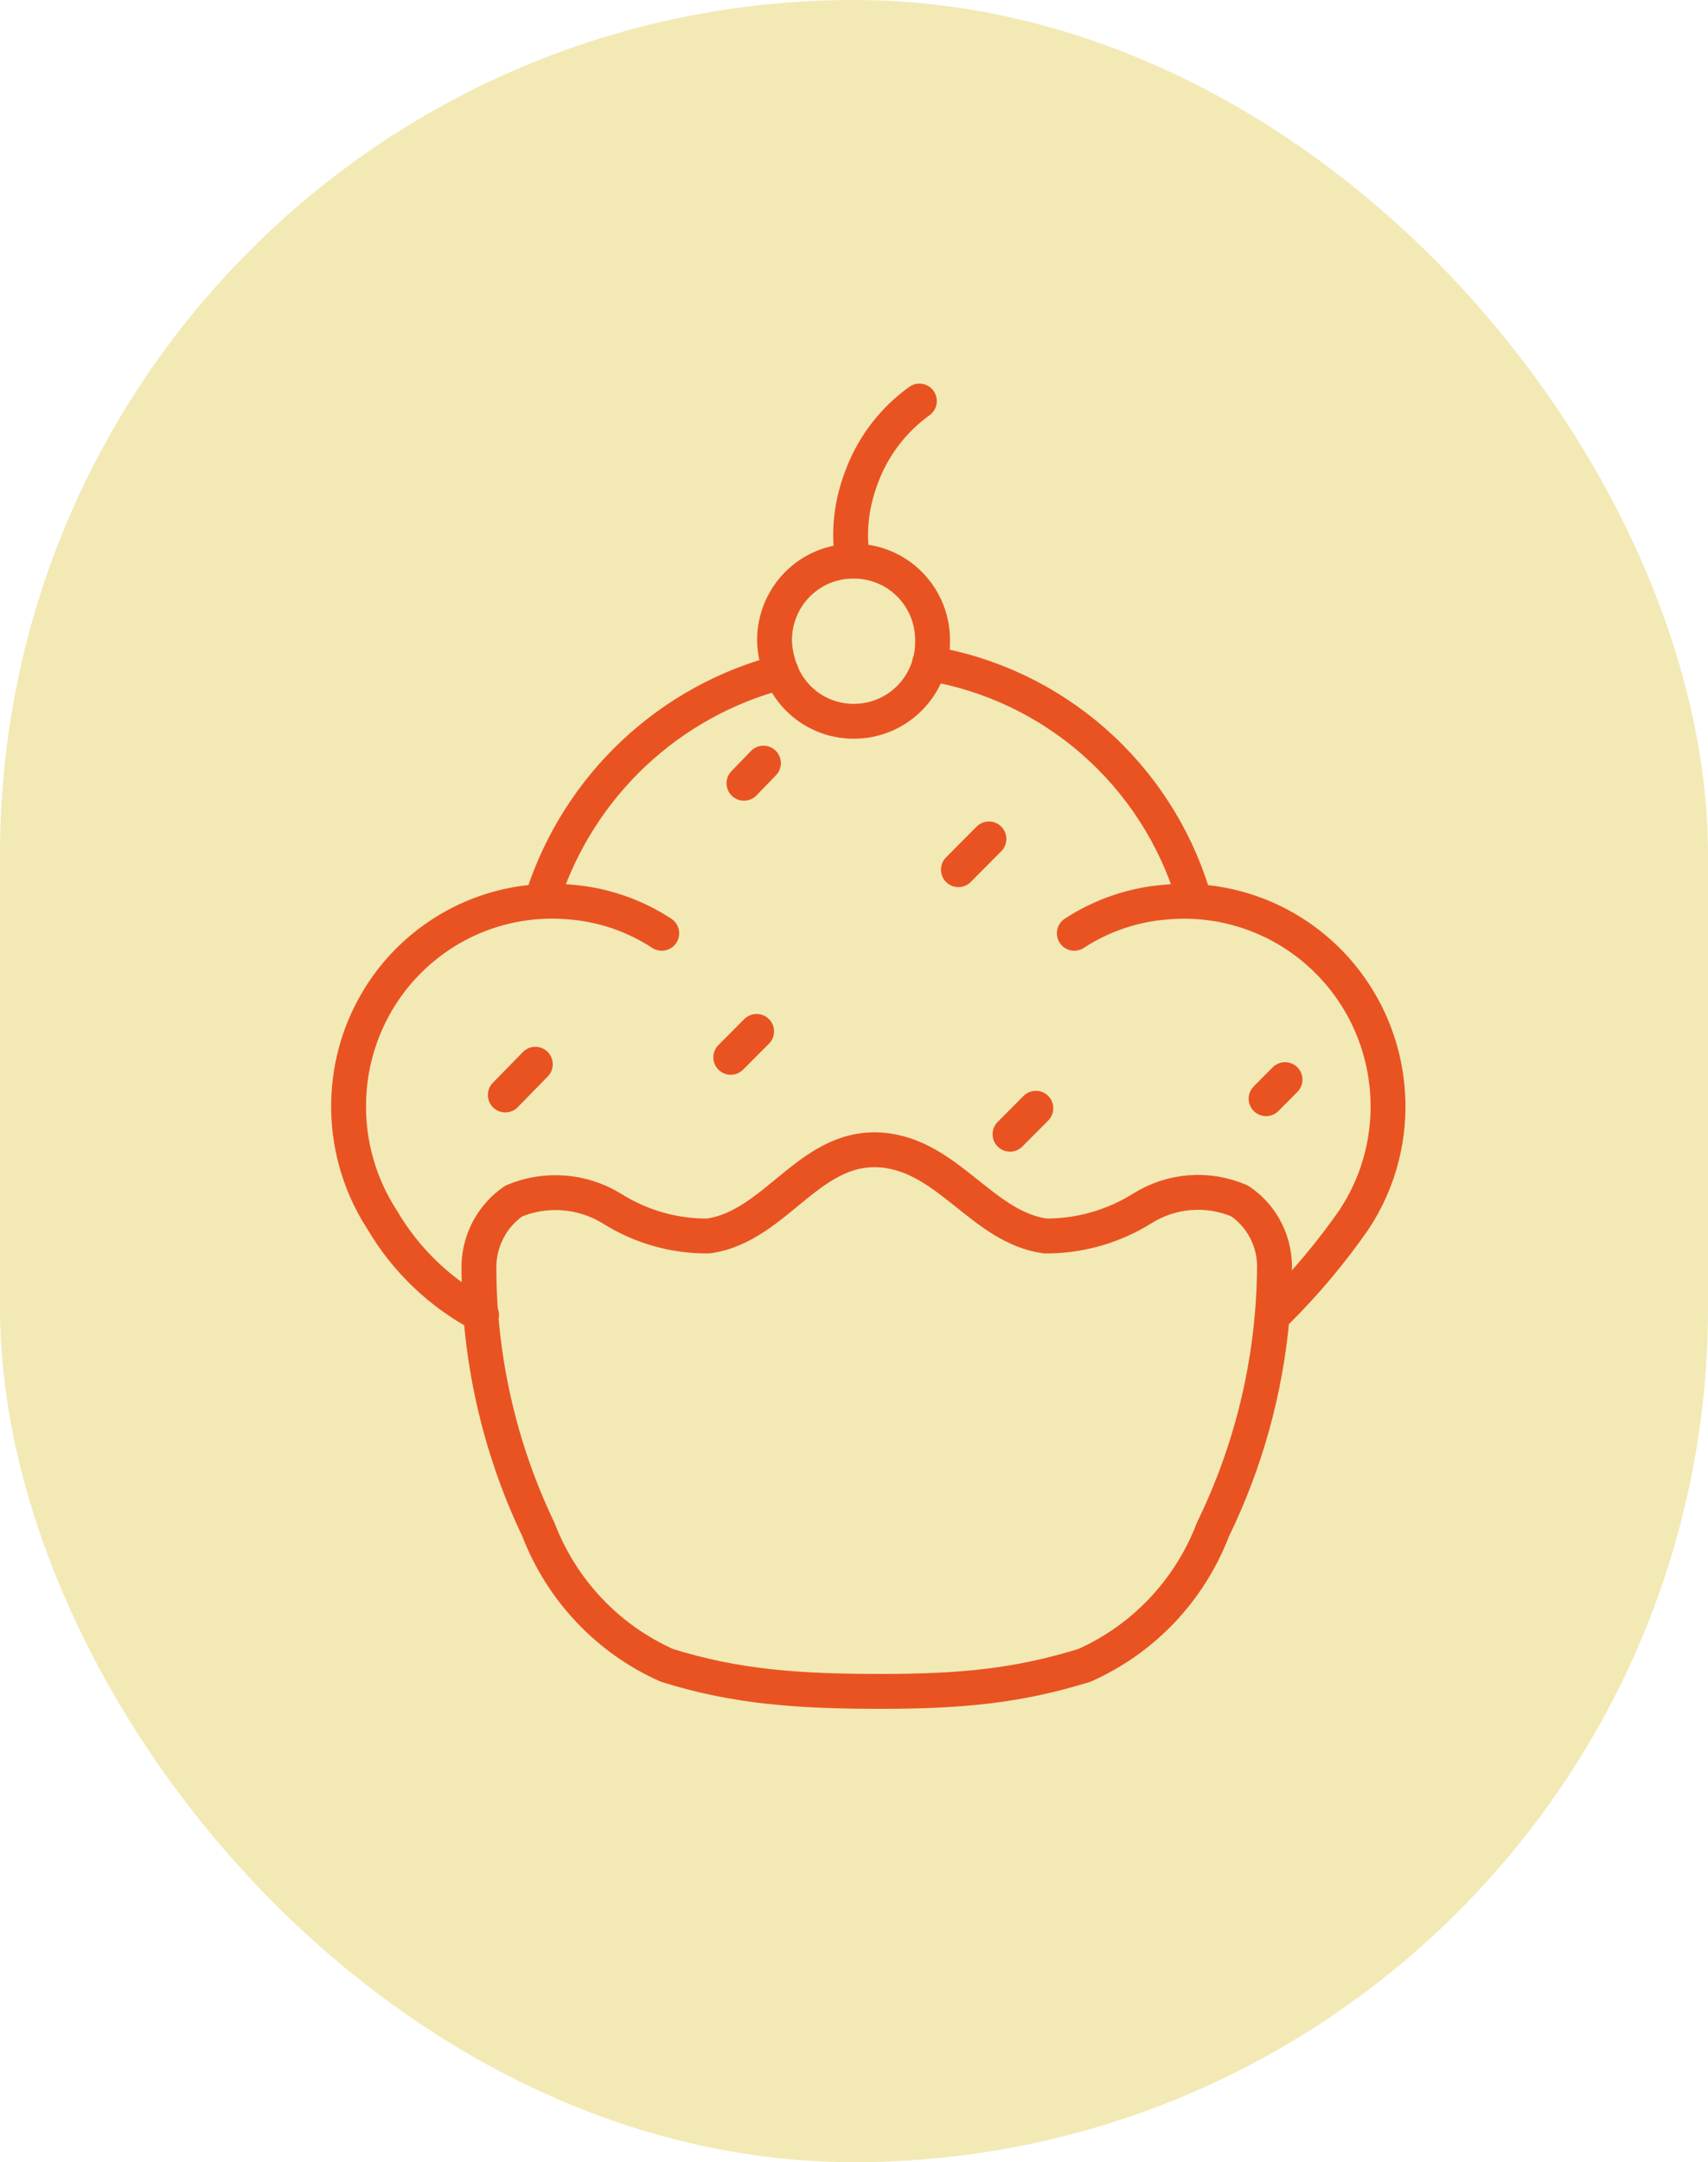 <svg width="49" height="62" viewBox="0 0 49 62" fill="none" xmlns="http://www.w3.org/2000/svg">
<rect width="49" height="62" rx="24.5" fill="#F3E9B5"/>
<path d="M30.82 26.762C31.613 26.245 32.522 25.936 33.465 25.866C35.01 25.731 36.546 26.218 37.733 27.222C38.921 28.225 39.664 29.662 39.798 31.216C39.915 32.541 39.579 33.865 38.846 34.971C38.195 35.907 37.461 36.782 36.654 37.586L36.496 37.742M18.985 26.762C18.197 26.247 17.293 25.938 16.355 25.865C15.59 25.796 14.818 25.881 14.085 26.112C13.352 26.344 12.671 26.72 12.083 27.217C11.494 27.714 11.009 28.323 10.656 29.01C10.302 29.696 10.087 30.446 10.022 31.216C9.908 32.538 10.238 33.86 10.959 34.971C11.639 36.133 12.629 37.081 13.816 37.707M26.663 19.025C28.41 19.317 30.042 20.091 31.376 21.261C32.711 22.431 33.696 23.952 34.221 25.653M15.584 25.683C16.098 24.123 16.992 22.719 18.186 21.598C19.38 20.478 20.834 19.676 22.416 19.268M21.902 21.883L21.343 22.46M28.371 24.056L27.495 24.938M15.358 30.517L14.496 31.399M29.717 31.779L28.976 32.524M21.706 29.575L20.965 30.319M36.866 30.958L36.322 31.505M24.472 16.091C23.875 16.091 23.302 16.329 22.879 16.754C22.457 17.179 22.22 17.755 22.22 18.356C22.224 18.582 22.26 18.808 22.326 19.024C22.456 19.504 22.74 19.926 23.133 20.226C23.527 20.525 24.008 20.686 24.502 20.682C25.099 20.682 25.672 20.443 26.095 20.018C26.517 19.593 26.754 19.017 26.754 18.417C26.762 18.111 26.709 17.808 26.598 17.524C26.486 17.24 26.319 16.982 26.106 16.764C25.893 16.547 25.638 16.375 25.357 16.26C25.076 16.144 24.775 16.087 24.472 16.091ZM24.472 16.091C24.313 15.216 24.435 14.376 24.767 13.552C25.099 12.728 25.657 12.017 26.376 11.5M36.496 37.742C36.31 39.866 35.734 41.942 34.795 43.864C34.465 44.725 33.97 45.511 33.337 46.179C32.704 46.847 31.946 47.383 31.107 47.755C29.219 48.336 27.631 48.5 25.273 48.5C22.915 48.5 21.12 48.375 19.136 47.755C18.297 47.383 17.539 46.847 16.907 46.179C16.274 45.511 15.778 44.725 15.448 43.864C14.313 41.493 13.729 38.894 13.74 36.263C13.753 35.902 13.85 35.548 14.023 35.231C14.197 34.914 14.441 34.643 14.738 34.439C15.19 34.249 15.68 34.17 16.169 34.207C16.657 34.244 17.13 34.396 17.549 34.652C18.377 35.175 19.337 35.45 20.315 35.442C22.31 35.169 23.263 32.691 25.454 32.995C27.268 33.253 28.235 35.199 29.989 35.442C30.971 35.447 31.935 35.173 32.77 34.652C33.184 34.392 33.655 34.236 34.142 34.199C34.629 34.162 35.117 34.244 35.566 34.439C35.865 34.64 36.112 34.911 36.285 35.229C36.459 35.546 36.554 35.901 36.564 36.263C36.562 36.758 36.54 37.251 36.496 37.742Z" stroke="#E95322" stroke-linecap="round" stroke-linejoin="round"/>
</svg>
